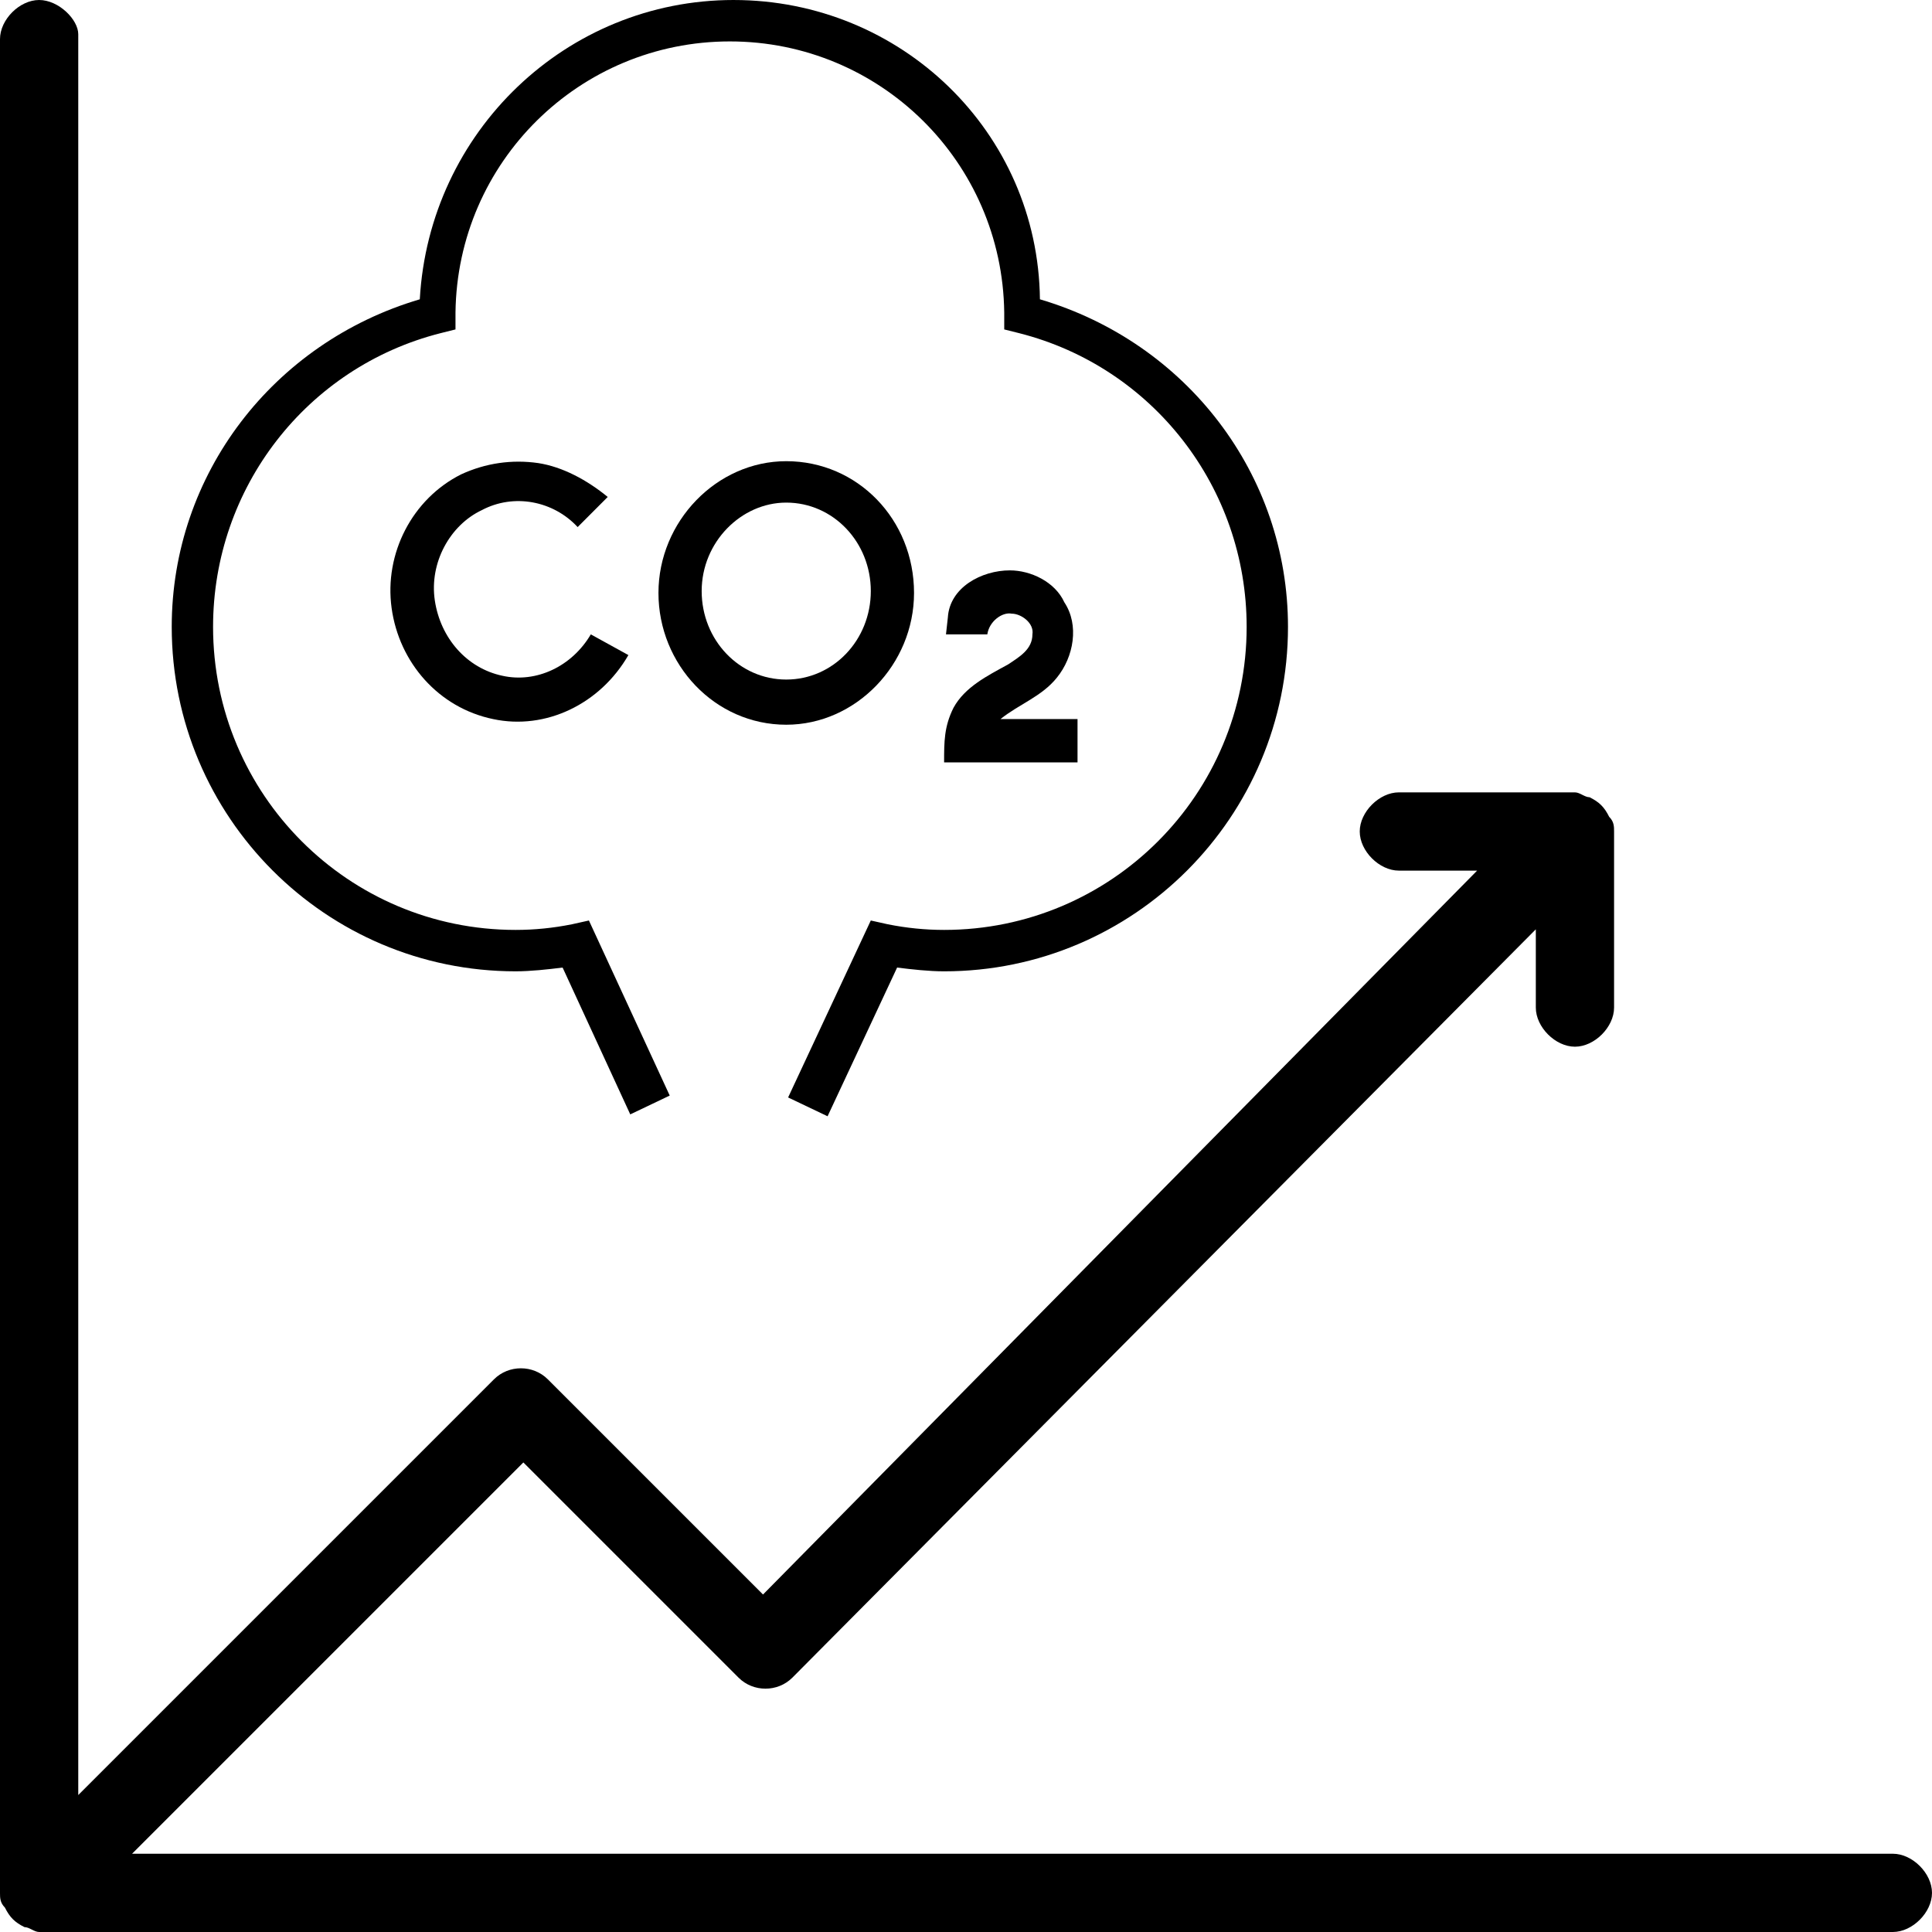 <!-- Generated by IcoMoon.io -->
<svg version="1.1" xmlns="http://www.w3.org/2000/svg" width="1024" height="1024" viewBox="0 0 1024 1024">
<g id="icomoon-ignore">
</g>
<path fill="#000" d="M1003.261 982.521h-933.266l207.393-207.392 114.064 114.064c7.778 7.778 20.739 7.778 28.517 0l394.047-396.636v41.479c0 10.37 10.367 20.737 20.737 20.737s20.739-10.367 20.739-20.737v-93.327c0-2.592 0-5.186-2.592-7.778-2.592-5.184-5.184-7.778-10.37-10.37-2.592 0-5.184-2.592-7.778-2.592h-93.325c-10.37 0-20.739 10.37-20.739 20.739s10.37 20.739 20.739 20.739h41.479l-378.491 383.675-114.067-114.064c-7.778-7.778-20.739-7.778-28.517 0l-220.354 220.353v-933.265c0-7.777-10.369-18.147-20.739-18.147s-20.739 10.37-20.739 20.739v982.521c0 2.592 0 5.186 2.592 7.778 2.592 5.184 5.185 7.778 10.37 10.37 2.592 0 5.185 2.592 7.777 2.592h982.521c10.37 0 20.739-10.37 20.739-20.739s-10.37-20.739-20.739-20.739z"></path>
<path fill="#000" d="M535.254 302.308c-14.941 0-31.874 8.979-32.87 24.942l-0.994 8.979h21.911c0.997-6.984 7.969-11.972 12.95-10.975 4.979 0 11.951 4.988 10.955 10.975 0 7.983-6.972 11.974-12.948 15.963-10.957 5.987-22.908 11.974-28.884 22.949-4.981 9.976-4.981 17.959-4.981 28.934h70.717v-22.949h-40.837c9.96-7.98 21.914-11.972 29.883-21.95 8.963-10.973 11.951-27.935 3.982-39.906-4.979-10.975-17.927-16.962-28.884-16.962z"></path>
<path fill="#000" d="M388.836 0c-88.647 0-161.357 69.84-166.337 158.636-77.691 22.947-131.477 92.787-131.477 173.601 0 100.771 81.675 182.581 182.274 182.581 7.969 0 16.932-0.997 24.901-1.993l35.856 77.822 20.917-9.978-42.828-92.788-8.966 1.996c-9.96 1.996-19.92 2.995-29.88 2.995-88.647 0-160.362-71.837-160.362-160.634 0-73.83 49.802-137.684 120.521-155.643l7.967-1.995v-8.979c0.997-79.817 65.739-143.671 145.422-143.671s144.425 63.854 145.422 143.671v8.979l7.967 1.995c70.72 17.959 120.52 81.812 120.52 155.643 0 88.797-71.714 160.634-160.361 160.634-9.96 0-19.92-0.999-29.88-2.995l-8.966-1.996-43.825 93.787 20.917 9.976 36.853-78.818c7.969 0.997 16.932 1.993 24.901 1.993 100.6 0 182.274-81.811 182.274-182.581 0-80.814-53.785-150.654-131.477-173.601-0.994-88.797-73.705-158.636-162.354-158.636z"></path>
<path fill="#000" d="M285.25 245.437c-13.945-1.996-27.889 0-40.839 5.987-25.896 12.971-40.836 41.904-36.852 70.838s24.901 52.879 53.785 58.864c27.889 5.987 56.775-7.98 71.716-33.922l-19.922-10.975c-9.96 16.962-28.884 25.941-46.813 21.95-18.924-3.991-32.868-19.954-35.858-39.909-2.987-19.954 7.969-39.909 24.901-47.889 16.932-8.979 37.849-4.99 50.797 8.979l15.938-15.965c-10.957-8.979-23.905-15.963-36.853-17.959z"></path>
<path fill="#000" d="M416.725 266.39c24.901 0 44.822 20.951 44.822 46.892s-19.92 46.892-44.822 46.892c-24.899 0-44.822-20.951-44.822-46.892s20.917-46.892 44.822-46.892zM416.725 244.44c-36.853 0-67.73 31.926-67.73 69.839s29.88 69.841 67.73 69.841c36.855 0 67.732-31.928 67.732-69.841 0-38.91-29.883-69.839-67.732-69.839z"></path>
</svg>
